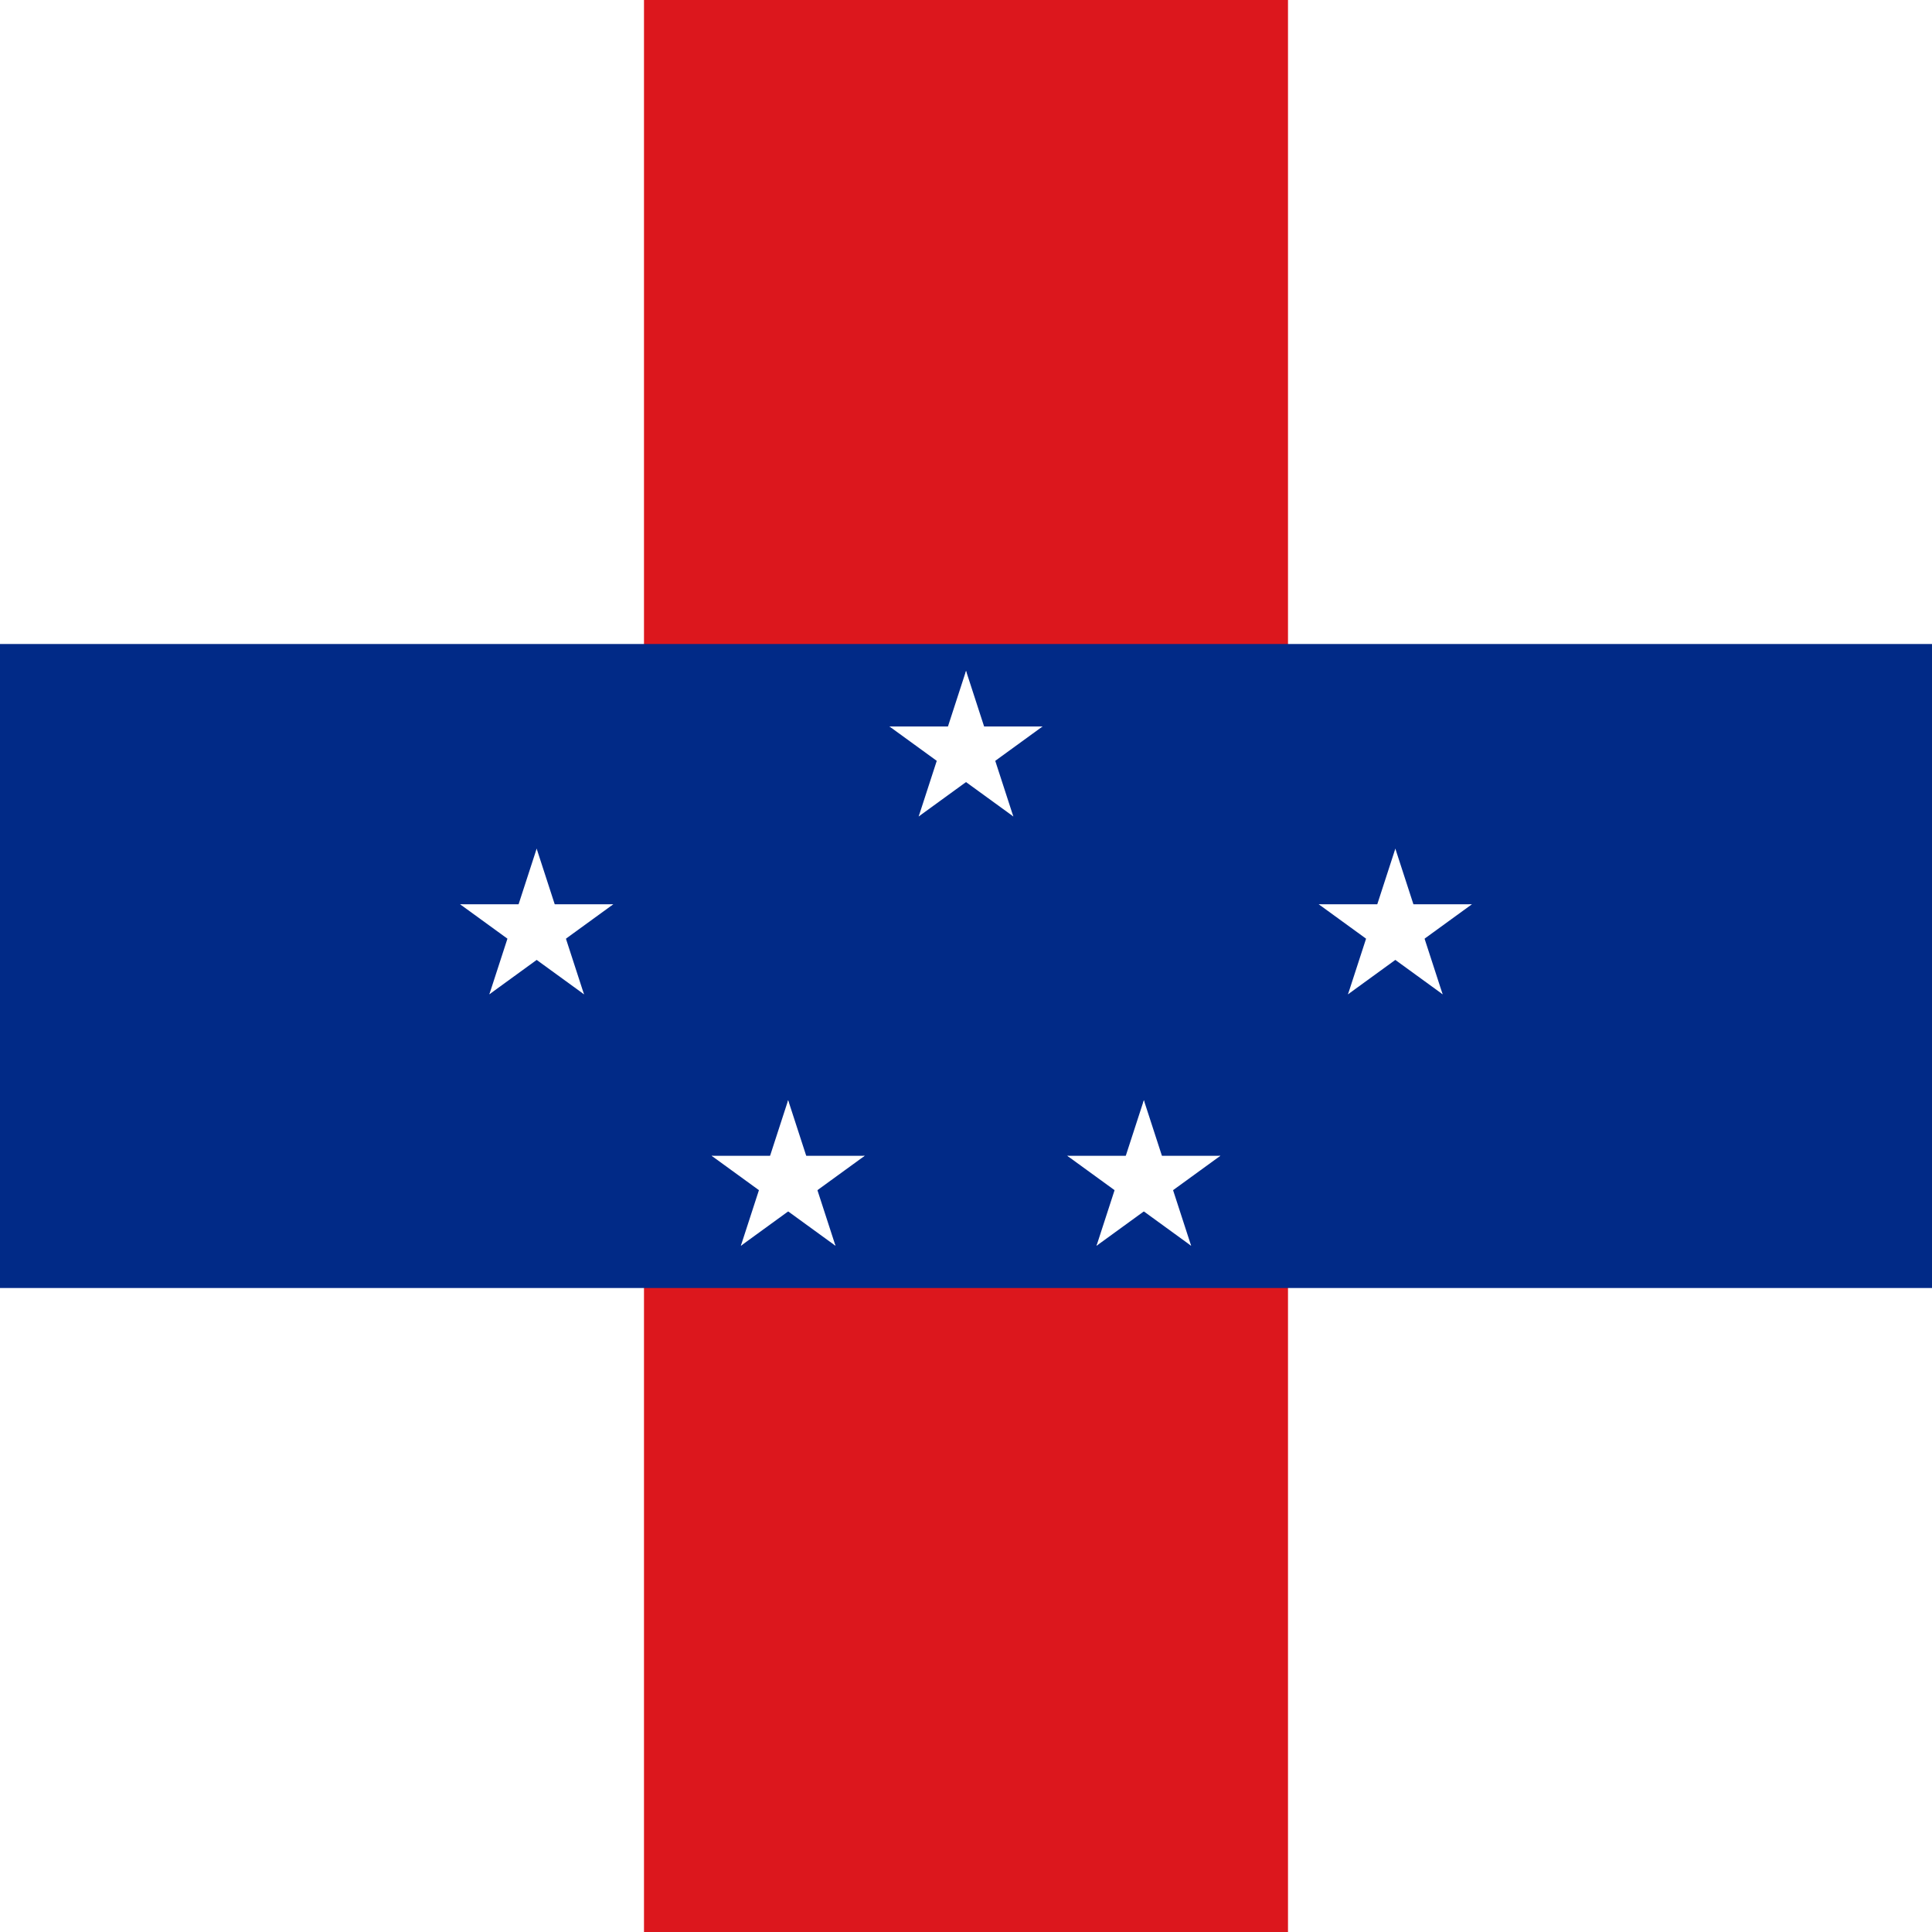 <svg width="512" height="512" viewBox="0 0 512 512" fill="none" xmlns="http://www.w3.org/2000/svg">
<path d="M0 0H512V512H0V0Z" fill="white"/>
<path d="M170.664 0H341.331V512H170.664V0Z" fill="#DC171D"/>
<path d="M0 170.668H512V341.335H0V170.668Z" fill="#012A87"/>
<path d="M256.008 177.777L249.415 198.067L259.56 201.363L256.008 177.777Z" fill="white"/>
<path d="M256.008 177.777L262.6 198.067L252.456 201.363L256.008 177.777Z" fill="white"/>
<path d="M276.289 192.52H254.956V203.186L276.289 192.52Z" fill="white"/>
<path d="M276.289 192.52L259.03 205.059L252.76 196.429L276.289 192.52Z" fill="white"/>
<path d="M235.711 192.52L252.97 205.059L259.24 196.429L235.711 192.52Z" fill="white"/>
<path d="M235.711 192.52H257.044V203.186L235.711 192.52Z" fill="white"/>
<path d="M268.539 216.367L261.947 196.078L251.802 199.374L268.539 216.367Z" fill="white"/>
<path d="M268.539 216.367L251.28 203.828L257.55 195.198L268.539 216.367Z" fill="white"/>
<path d="M243.461 216.371L260.72 203.832L254.45 195.202L243.461 216.371Z" fill="white"/>
<path d="M243.461 216.371L250.053 196.082L260.198 199.378L243.461 216.371Z" fill="white"/>
<path d="M369.781 224.906L363.189 245.195L373.333 248.492L369.781 224.906Z" fill="white"/>
<path d="M369.781 224.906L376.374 245.195L366.229 248.492L369.781 224.906Z" fill="white"/>
<path d="M390.062 239.648H368.729V250.315L390.062 239.648Z" fill="white"/>
<path d="M390.062 239.648L372.803 252.188L366.534 243.558L390.062 239.648Z" fill="white"/>
<path d="M349.484 239.648L366.743 252.188L373.013 243.558L349.484 239.648Z" fill="white"/>
<path d="M349.484 239.648H370.818V250.315L349.484 239.648Z" fill="white"/>
<path d="M382.312 263.496L375.72 243.207L365.576 246.503L382.312 263.496Z" fill="white"/>
<path d="M382.312 263.496L365.053 250.957L371.323 242.327L382.312 263.496Z" fill="white"/>
<path d="M357.234 263.5L374.493 250.961L368.224 242.331L357.234 263.5Z" fill="white"/>
<path d="M357.234 263.5L363.827 243.211L373.971 246.507L357.234 263.5Z" fill="white"/>
<path d="M303.133 291.555L296.54 311.844L306.685 315.14L303.133 291.555Z" fill="white"/>
<path d="M303.133 291.555L309.725 311.844L299.581 315.14L303.133 291.555Z" fill="white"/>
<path d="M323.414 306.297H302.081V316.964L323.414 306.297Z" fill="white"/>
<path d="M323.414 306.297L306.155 318.836L299.885 310.207L323.414 306.297Z" fill="white"/>
<path d="M282.836 306.297L300.095 318.836L306.365 310.207L282.836 306.297Z" fill="white"/>
<path d="M282.836 306.297H304.169V316.964L282.836 306.297Z" fill="white"/>
<path d="M315.664 330.145L309.072 309.855L298.927 313.152L315.664 330.145Z" fill="white"/>
<path d="M315.664 330.145L298.405 317.605L304.675 308.976L315.664 330.145Z" fill="white"/>
<path d="M290.586 330.148L307.845 317.609L301.575 308.98L290.586 330.148Z" fill="white"/>
<path d="M290.586 330.148L297.178 309.859L307.323 313.155L290.586 330.148Z" fill="white"/>
<path d="M142.219 224.906L148.811 245.195L138.667 248.492L142.219 224.906Z" fill="white"/>
<path d="M142.219 224.906L135.626 245.195L145.771 248.492L142.219 224.906Z" fill="white"/>
<path d="M121.938 239.648H143.271V250.315L121.938 239.648Z" fill="white"/>
<path d="M121.938 239.648L139.197 252.188L145.466 243.558L121.938 239.648Z" fill="white"/>
<path d="M162.516 239.648L145.257 252.188L138.987 243.558L162.516 239.648Z" fill="white"/>
<path d="M162.516 239.648H141.182V250.315L162.516 239.648Z" fill="white"/>
<path d="M129.688 263.496L136.28 243.207L146.424 246.503L129.688 263.496Z" fill="white"/>
<path d="M129.688 263.496L146.947 250.957L140.677 242.327L129.688 263.496Z" fill="white"/>
<path d="M154.766 263.5L137.507 250.961L143.776 242.331L154.766 263.5Z" fill="white"/>
<path d="M154.766 263.5L148.173 243.211L138.029 246.507L154.766 263.5Z" fill="white"/>
<path d="M208.867 291.555L215.46 311.844L205.315 315.14L208.867 291.555Z" fill="white"/>
<path d="M208.867 291.555L202.275 311.844L212.419 315.14L208.867 291.555Z" fill="white"/>
<path d="M188.586 306.297H209.919V316.964L188.586 306.297Z" fill="white"/>
<path d="M188.586 306.297L205.845 318.836L212.115 310.207L188.586 306.297Z" fill="white"/>
<path d="M229.164 306.297L211.905 318.836L205.635 310.207L229.164 306.297Z" fill="white"/>
<path d="M229.164 306.297H207.831V316.964L229.164 306.297Z" fill="white"/>
<path d="M196.336 330.145L202.928 309.855L213.073 313.152L196.336 330.145Z" fill="white"/>
<path d="M196.336 330.145L213.595 317.605L207.325 308.976L196.336 330.145Z" fill="white"/>
<path d="M221.414 330.148L204.155 317.609L210.425 308.98L221.414 330.148Z" fill="white"/>
<path d="M221.414 330.148L214.822 309.859L204.677 313.155L221.414 330.148Z" fill="white"/>
</svg>
